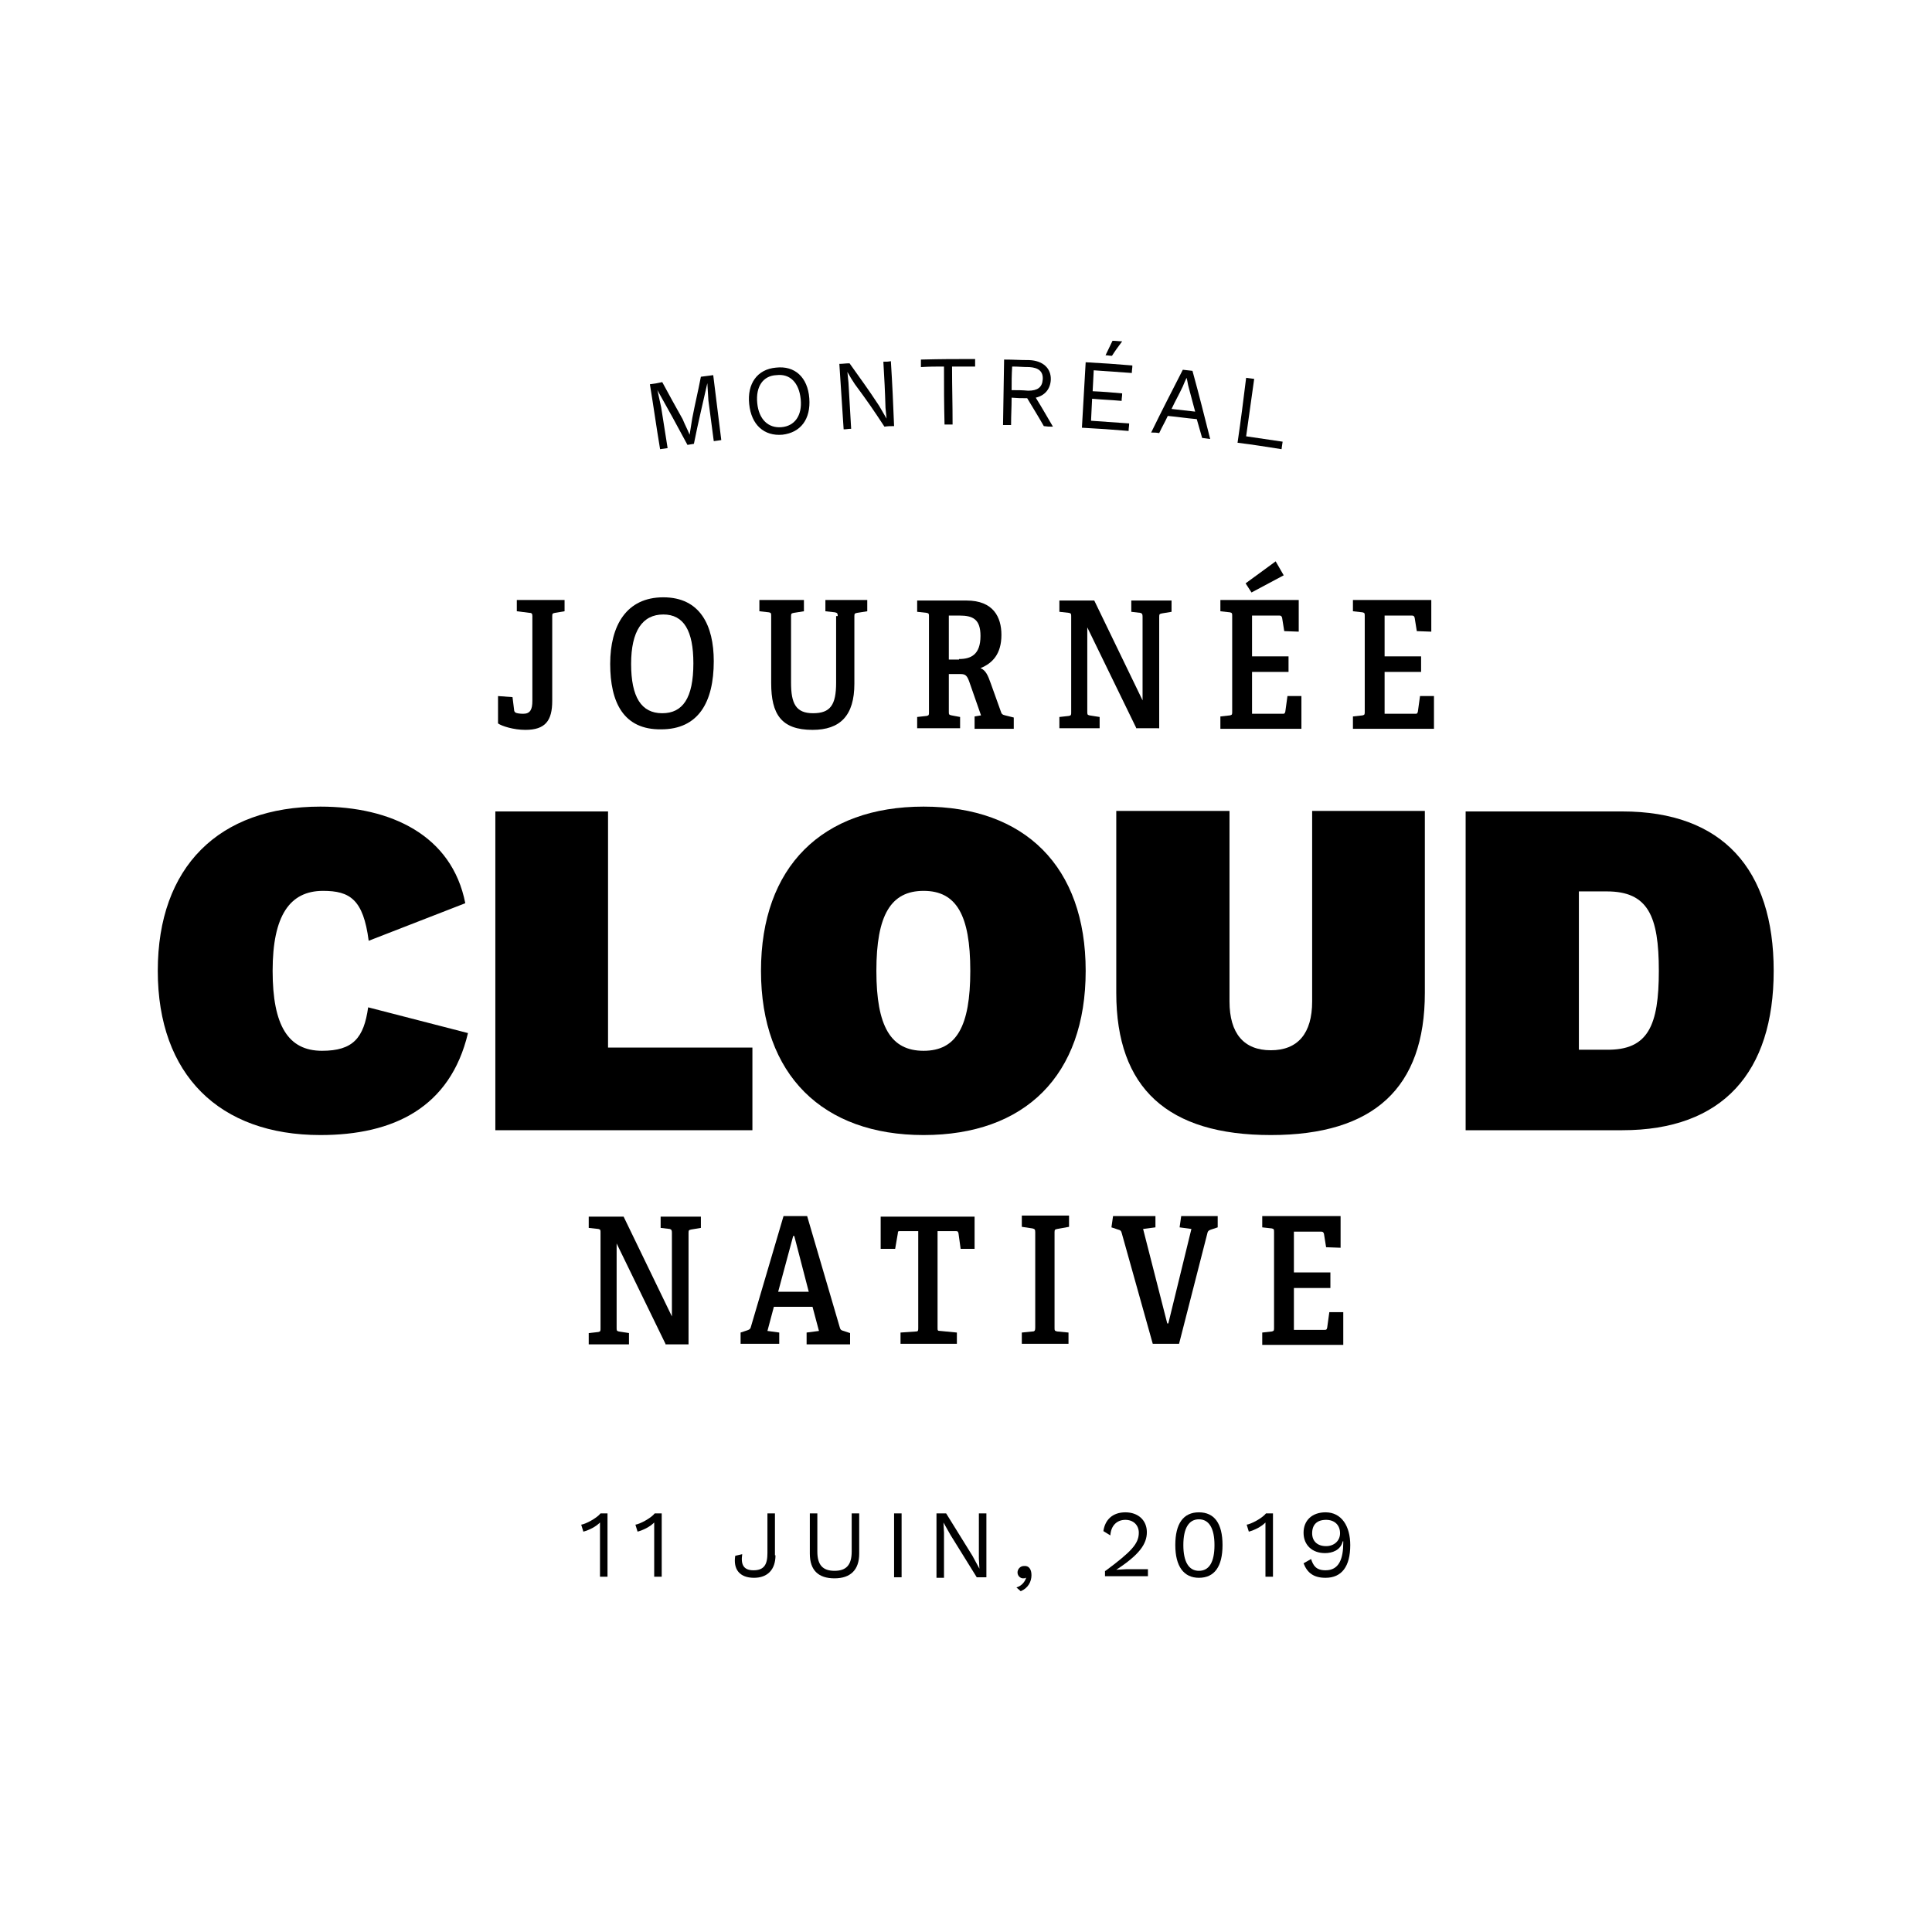 <?xml version="1.0" encoding="utf-8"?>
<!-- Generator: Adobe Illustrator 23.0.1, SVG Export Plug-In . SVG Version: 6.00 Build 0)  -->
<svg version="1.1" id="Layer_1" xmlns="http://www.w3.org/2000/svg" xmlns:xlink="http://www.w3.org/1999/xlink" x="0px" y="0px"
	 viewBox="0 0 360 360" style="enable-background:new 0 0 360 360;" xml:space="preserve">
<g>
	<g>
		<g>
			<path d="M134.4,82c-0.5,0.1-0.8,0.1-1.4,0.2c-0.4-3-0.6-4.6-1-7.6c-0.1-1.3-0.1-1.9-0.2-3.2c0,0,0,0,0,0c-1,4.5-1.6,6.8-2.5,11.3
				c-0.5,0.1-0.7,0.1-1.2,0.2c-2.2-4.1-3.3-6.1-5.6-10.2c0,0,0,0,0,0c0.3,1.3,0.4,1.9,0.7,3.2c0.5,3,0.7,4.6,1.2,7.6
				c-0.5,0.1-0.8,0.1-1.4,0.2c-0.8-4.8-1.1-7.2-1.9-12.1c0.9-0.1,1.4-0.2,2.3-0.4c1.5,2.8,2.3,4.2,3.8,6.9c0.5,1.2,0.8,1.7,1.3,2.9
				c0,0,0,0,0,0c0.2-1.3,0.3-1.9,0.5-3.1c0.6-3.1,1-4.6,1.6-7.7c0.9-0.1,1.4-0.2,2.3-0.3C133.5,74.8,133.8,77.2,134.4,82z"/>
			<path d="M150.8,74.2c0.3,3.9-1.6,6.4-5,6.8c-3.4,0.3-5.8-1.8-6.2-5.7c-0.4-3.8,1.5-6.5,5-6.8C148.1,68.1,150.5,70.3,150.8,74.2z
				 M141.1,75.1c0.3,3.1,2.1,4.7,4.5,4.5c2.5-0.2,3.9-2.2,3.6-5.2c-0.3-3.1-2-4.8-4.5-4.5C142.2,70,140.8,72,141.1,75.1z"/>
			<path d="M166.6,79.4c-0.7,0-1.1,0-1.8,0.1c-2.1-3.2-3.2-4.8-5.5-7.9c-0.6-0.9-0.9-1.4-1.4-2.3c0,0,0,0,0,0c0.1,0.8,0.1,1.2,0.2,2
				c0.2,3.4,0.3,5.2,0.5,8.6c-0.6,0-0.8,0.1-1.4,0.1c-0.3-4.9-0.5-7.3-0.8-12.2c0.7,0,1.1-0.1,1.9-0.1c2.2,3.1,3.4,4.7,5.5,7.9
				c0.6,1,0.8,1.4,1.4,2.4c0,0,0,0,0,0c-0.1-0.8-0.1-1.2-0.2-2c-0.1-3.4-0.2-5.2-0.4-8.6c0.6,0,0.9,0,1.4-0.1
				C166.3,72.1,166.4,74.5,166.6,79.4z"/>
			<path d="M181.7,68.3c-1.7,0-2.6,0-4.3,0c0,4.3,0.1,6.5,0.1,10.8c-0.6,0-0.9,0-1.5,0c-0.1-4.3-0.1-6.5-0.1-10.8
				c-1.7,0-2.6,0-4.3,0.1c0-0.6,0-0.8,0-1.4c4-0.1,6.1-0.1,10.1-0.1C181.7,67.4,181.7,67.7,181.7,68.3z"/>
			<path d="M191.4,74.2c-1.2,0-1.7,0-2.9-0.1c0,2-0.1,3-0.1,5.1c-0.6,0-0.9,0-1.5,0c0.1-4.9,0.1-7.3,0.2-12.2c1.9,0,2.8,0.1,4.7,0.1
				c2.5,0.1,4.1,1.5,4,3.7c-0.1,1.7-1.1,2.9-2.8,3.3c1.3,2.1,1.9,3.2,3.2,5.4c-0.7,0-1,0-1.7-0.1C193.3,77.3,192.6,76.2,191.4,74.2z
				 M188.5,72.7c1.2,0,1.9,0,3.1,0.1c1.7,0,2.6-0.6,2.7-2.1c0.1-1.5-0.8-2.2-2.5-2.3c-1.3,0-1.9-0.1-3.2-0.1
				C188.5,70.1,188.5,71,188.5,72.7z"/>
			<path d="M210.4,78.9c0,0.6-0.1,0.8-0.1,1.4c-3.5-0.3-5.2-0.4-8.7-0.6c0.3-4.9,0.4-7.3,0.7-12.2c3.5,0.2,5.2,0.3,8.7,0.6
				c0,0.6-0.1,0.8-0.1,1.4c-2.9-0.2-4.3-0.3-7.1-0.5c-0.1,1.6-0.1,2.4-0.2,3.9c2.2,0.1,3.3,0.2,5.5,0.4c0,0.6-0.1,0.8-0.1,1.4
				c-2.2-0.2-3.3-0.2-5.5-0.4c-0.1,1.6-0.1,2.5-0.2,4.1C206.1,78.6,207.6,78.7,210.4,78.9z M207.2,66.3c-0.5,0-0.7-0.1-1.2-0.1
				c0.5-1.1,0.8-1.6,1.3-2.7c0.7,0,1.1,0.1,1.8,0.1C208.3,64.7,207.9,65.2,207.2,66.3z"/>
			<path d="M223,78.1c-2.2-0.2-3.3-0.4-5.4-0.6c-0.6,1.3-1,1.9-1.6,3.2c-0.6-0.1-0.9-0.1-1.5-0.1c2.3-4.7,3.5-7,5.9-11.7
				c0.7,0.1,1.1,0.1,1.8,0.2c1.4,5.1,2,7.6,3.3,12.7c-0.6-0.1-0.9-0.1-1.5-0.2C223.6,80.2,223.4,79.5,223,78.1z M222.7,76.7
				c-0.5-1.8-0.7-2.7-1.2-4.5c-0.2-0.7-0.2-1.1-0.4-1.8c0,0,0,0,0,0c-0.3,0.6-0.4,0.9-0.7,1.6c-0.8,1.7-1.3,2.5-2.1,4.2
				C220,76.4,220.9,76.5,222.7,76.7z"/>
			<path d="M239,82.3c-0.1,0.5-0.1,0.8-0.2,1.4c-3.3-0.5-4.9-0.8-8.2-1.2c0.7-4.8,1-7.3,1.6-12.1c0.6,0.1,0.9,0.1,1.5,0.2
				c-0.6,4.3-0.9,6.4-1.5,10.7C234.9,81.7,236.3,81.9,239,82.3z"/>
		</g>
	</g>
	<g>
		<g>
			<path d="M59.7,211.5c-18.8,0-30.3-11.2-30.3-30.6s11.4-30.6,30.3-30.6c13.1,0,24.5,5.3,27,18l-18,7c-1-7.7-3.5-9.3-8.5-9.3
				c-6.2,0-9.4,4.6-9.4,14.9c0,10.2,2.9,14.9,9.2,14.9c5.8,0,7.8-2.4,8.6-8.1l18.6,4.8C83.9,206.4,73.3,211.5,59.7,211.5z"/>
			<path d="M140.2,195.2v15.4H92.3v-59.4h21v44H140.2z"/>
			<path d="M202.3,180.9c0,19.5-11.3,30.6-30.2,30.6c-18.8,0-30.3-11.2-30.3-30.6s11.4-30.6,30.3-30.6
				C191,150.3,202.3,161.5,202.3,180.9z M163.3,180.9c0,10.4,2.7,14.9,8.8,14.9c6.1,0,8.7-4.5,8.7-14.9c0-10.4-2.6-14.9-8.7-14.9
				C166,166,163.3,170.5,163.3,180.9z"/>
			<path d="M265.5,185c0,17.7-9.5,26.5-28.7,26.5S208,202.8,208,185v-33.9h21.1v35.5c0,6,2.7,9.1,7.7,9.1c5,0,7.7-3.1,7.7-9.1v-35.5
				h21V185z"/>
			<path d="M330.5,180.9c0,18.9-9.5,29.7-28.2,29.7h-29.2v-59.4h29.2C321,151.2,330.5,162,330.5,180.9z M309.1,180.9
				c0-10.2-2-14.8-9.7-14.8h-5.2v29.5h5.2C307.1,195.7,309.1,191.1,309.1,180.9z"/>
		</g>
		<g>
			<path d="M124,250.4l-9.1-18.7v15.7c0,0.5,0,0.6,0.4,0.7l1.9,0.3v2.1h-7.5v-2.1l1.8-0.2c0.4-0.1,0.4-0.2,0.4-0.7v-17.8
				c0-0.5,0-0.6-0.4-0.7l-1.8-0.2v-2.1h6.5l9,18.6v-15.6c0-0.5-0.1-0.6-0.4-0.7l-1.7-0.2v-2.1h7.5v2.1l-1.8,0.3
				c-0.4,0.1-0.5,0.1-0.5,0.6v20.8H124z"/>
			<path d="M150.3,250.4v-2.1l2.3-0.3l-1.2-4.5h-7.2l-1.2,4.5l2.2,0.3v2.1H138v-2.1l1.2-0.4c0.3-0.1,0.6-0.2,0.7-0.6l6.1-20.7h4.4
				l6.1,20.8c0.1,0.4,0.3,0.5,0.7,0.6l1.2,0.4v2.1H150.3z M148,230.3h-0.2l-2.8,10.4h5.7L148,230.3z"/>
			<path d="M167.8,250.4v-2.1l2.9-0.2c0.4,0,0.4-0.2,0.4-0.7v-18h-3.4c-0.3,0-0.4,0-0.4,0.4l-0.5,2.9h-2.7v-6h17.5v6h-2.6l-0.4-2.9
				c-0.1-0.3-0.1-0.4-0.5-0.4h-3.4v18c0,0.5,0,0.6,0.5,0.6l3.1,0.3v2.1H167.8z"/>
			<path d="M190.4,250.4v-2.1l2-0.2c0.4,0,0.5-0.2,0.5-0.7v-17.8c0-0.5-0.1-0.6-0.5-0.7l-2-0.3v-2.1h8.8v2.1L197,229
				c-0.4,0.1-0.5,0.1-0.5,0.6v17.8c0,0.5,0,0.6,0.5,0.7l2.1,0.2v2.1H190.4z"/>
			<path d="M214.8,250.4l-5.8-20.7c-0.1-0.4-0.3-0.5-0.7-0.6l-1.2-0.4l0.3-2.1h7.9v2.1l-2.3,0.3l4.5,17.6h0.2L222,229l-2.2-0.3
				l0.3-2.1h6.8v2.1l-1.2,0.4c-0.3,0.1-0.6,0.2-0.7,0.6l-5.3,20.7H214.8z"/>
			<path d="M235.2,250.4v-2.1l1.8-0.2c0.4-0.1,0.4-0.2,0.4-0.7v-17.8c0-0.5,0-0.6-0.4-0.7l-1.8-0.2v-2.1h14.6v5.9l-2.7-0.1l-0.4-2.5
				c-0.1-0.3-0.2-0.4-0.5-0.4h-5.1v7.6h6.8v2.9h-6.8v7.8h5.7c0.3,0,0.4,0,0.5-0.4l0.4-2.9h2.6v6.1H235.2z"/>
		</g>
		<g>
			<path d="M99.2,114.8c0-0.4-0.1-0.6-0.5-0.6l-2.4-0.3v-2.1h8.9v2.1l-1.8,0.3c-0.4,0.1-0.5,0.1-0.5,0.6v15.8c0,3.7-1.3,5.4-5,5.4
				c-2.2,0-4.4-0.7-5.1-1.2v-5.1l2.7,0.2l0.3,2.4c0,0.2,0.1,0.4,0.3,0.5c0.2,0.1,0.7,0.2,1.4,0.2c1.3,0,1.7-0.8,1.7-2.4V114.8z"/>
			<path d="M113.7,123.7c0-7.1,3-12.4,9.9-12.4c6.9,0,9.4,5.3,9.4,11.9c0,7.7-2.9,12.7-9.8,12.7C116.2,136,113.7,130.9,113.7,123.7z
				 M129.2,123.6c0-6.1-1.8-9.1-5.6-9.1c-3.9,0-6,3.1-6,9.2c0,6.2,1.9,9.2,5.8,9.2C127.2,132.9,129.2,130.1,129.2,123.6z"/>
			<path d="M156.1,114.8c0-0.5-0.1-0.6-0.5-0.7l-1.8-0.2v-2.1h7.8v2.1l-1.9,0.3c-0.4,0.1-0.5,0.1-0.5,0.6v12.6
				c0,5.9-2.6,8.6-7.8,8.6c-5.8,0-7.7-2.9-7.7-8.7v-12.5c0-0.5,0-0.6-0.4-0.7l-1.8-0.2v-2.1h8.3v2.1l-1.9,0.3
				c-0.4,0.1-0.5,0.1-0.5,0.6v12.4c0,3.9,0.9,5.7,4.1,5.7c3.2,0,4.3-1.5,4.3-5.7V114.8z"/>
			<path d="M181.6,135.6v-2.1l1.2-0.2l-2.2-6.3c-0.4-1.1-0.7-1.4-1.6-1.4h-2.2v7c0,0.5,0,0.6,0.5,0.7l1.6,0.3v2.1h-8v-2.1l1.8-0.2
				c0.4-0.1,0.4-0.2,0.4-0.7v-17.8c0-0.5,0-0.6-0.4-0.7l-1.8-0.2v-2.1h9.2c5,0,6.5,3.1,6.5,6.4c0,3.6-1.7,5.3-3.9,6.2
				c1,0.4,1.4,1.4,1.9,2.8l1.9,5.3c0.1,0.4,0.3,0.6,0.8,0.7l1.6,0.4v2.1H181.6z M178.7,122.8c2.2,0,4-0.8,4-4.3
				c0-3.1-1.4-3.8-3.9-3.8h-2v8.2H178.7z"/>
			<path d="M211.7,135.6l-9.1-18.7v15.7c0,0.5,0,0.6,0.4,0.7l1.9,0.3v2.1h-7.5v-2.1l1.8-0.2c0.4-0.1,0.4-0.2,0.4-0.7v-17.8
				c0-0.5,0-0.6-0.4-0.7l-1.8-0.2v-2.1h6.5l9,18.6v-15.6c0-0.5-0.1-0.6-0.4-0.7l-1.7-0.2v-2.1h7.5v2.1l-1.8,0.3
				c-0.4,0.1-0.5,0.1-0.5,0.6v20.8H211.7z"/>
			<path d="M227.4,135.6v-2.1l1.8-0.2c0.4-0.1,0.4-0.2,0.4-0.7v-17.8c0-0.5,0-0.6-0.4-0.7l-1.8-0.2v-2.1H242v5.9l-2.7-0.1l-0.4-2.5
				c-0.1-0.3-0.2-0.4-0.5-0.4h-5.1v7.6h6.8v2.9h-6.8v7.8h5.7c0.3,0,0.4,0,0.5-0.4l0.4-2.9h2.6v6.1H227.4z M233.2,110.4l-1.1-1.7
				l5.6-4.1l1.5,2.6L233.2,110.4z"/>
			<path d="M252.1,135.6v-2.1l1.8-0.2c0.4-0.1,0.4-0.2,0.4-0.7v-17.8c0-0.5,0-0.6-0.4-0.7l-1.8-0.2v-2.1h14.6v5.9l-2.7-0.1l-0.4-2.5
				c-0.1-0.3-0.2-0.4-0.5-0.4H258v7.6h6.8v2.9H258v7.8h5.7c0.3,0,0.4,0,0.5-0.4l0.4-2.9h2.6v6.1H252.1z"/>
		</g>
	</g>
	<g>
		<path d="M113.2,282v11.8h-1.4v-8.7c0-0.4,0-0.9,0-1.4c-0.8,0.8-2,1.4-3.1,1.7l-0.4-1.3c0.8-0.1,2.9-1.2,3.6-2.1H113.2z"/>
		<path d="M123.3,282v11.8h-1.4v-8.7c0-0.4,0-0.9,0-1.4c-0.8,0.8-2,1.4-3.1,1.7l-0.4-1.3c0.8-0.1,2.9-1.2,3.6-2.1H123.3z"/>
		<path d="M144.5,289.8c0,2.7-1.5,4.2-4,4.2c-2.7,0-3.9-1.6-3.5-4.1l1.3-0.3c-0.3,2,0.3,3,2.1,3c2,0,2.6-1.1,2.6-3.2V282h1.4V289.8z
			"/>
		<path d="M160.1,289.5c0,3-1.6,4.6-4.6,4.6c-3,0-4.6-1.5-4.6-4.6V282h1.4v7.1c0,2.5,1,3.6,3.2,3.6c2.2,0,3.2-1.1,3.2-3.6V282h1.4
			V289.5z"/>
		<path d="M168,293.9h-1.4V282h1.4V293.9z"/>
		<path d="M183.8,293.9H182l-4.9-7.9l-1.3-2.3h0l0.1,1.9v8.4h-1.4V282h1.8l4.9,7.9l1.3,2.4h0l-0.1-1.9V282h1.4V293.9z"/>
		<path d="M192.2,293.5c0,1.2-0.6,2.4-2,3l-0.8-0.7c1-0.3,1.6-1.1,1.8-1.8l-0.1,0c-0.1,0.1-0.2,0.1-0.5,0.1c-0.4,0-1-0.4-1-1.1
			c0-0.6,0.5-1.2,1.2-1.2C191.7,291.7,192.2,292.4,192.2,293.5z"/>
		<path d="M206,292.7c4.7-3.5,6.2-5,6.2-7.1c0-1.4-1-2.4-2.5-2.4c-1.6,0-2.7,1.1-2.8,2.9l-1.3-0.8c0.3-2.1,1.7-3.5,4.1-3.5
			c2.4,0,4,1.5,4,3.7c0,2.2-1.4,4.2-5.7,7v0c0.4,0,1.4-0.1,1.8-0.1h4.1v1.3h-8V292.7z"/>
		<path d="M219,287.9c0-4,1.5-6.1,4.4-6.1c2.9,0,4.4,2.1,4.4,6.1c0,4-1.5,6.1-4.4,6.1C220.6,294,219,291.9,219,287.9z M226.3,287.9
			c0-3.1-1-4.8-2.9-4.8s-2.9,1.7-2.9,4.8c0,3.1,1,4.8,2.9,4.8S226.3,291.1,226.3,287.9z"/>
		<path d="M237.2,282v11.8h-1.4v-8.7c0-0.4,0-0.9,0-1.4c-0.8,0.8-2,1.4-3.1,1.7l-0.4-1.3c0.8-0.1,2.9-1.2,3.6-2.1H237.2z"/>
		<path d="M251.6,287.9c0,4-1.6,6.1-4.6,6.1c-2.2,0-3.4-0.9-4.1-2.7l1.4-0.8c0.4,1.2,0.9,2.1,2.7,2.1c2.5,0,3.3-2.1,3.3-5.2v-0.2
			h-0.1c-0.4,1.7-2,2.2-3.3,2.2c-2.4,0-4-1.5-4-3.8s1.6-3.8,4.1-3.8C250,281.8,251.6,284.4,251.6,287.9z M244.5,285.7
			c0,1.5,1,2.4,2.6,2.4c1.5,0,2.6-1,2.6-2.4c0-1.5-1-2.5-2.6-2.5C245.4,283.2,244.5,284.1,244.5,285.7z"/>
	</g>
</g>
</svg>
